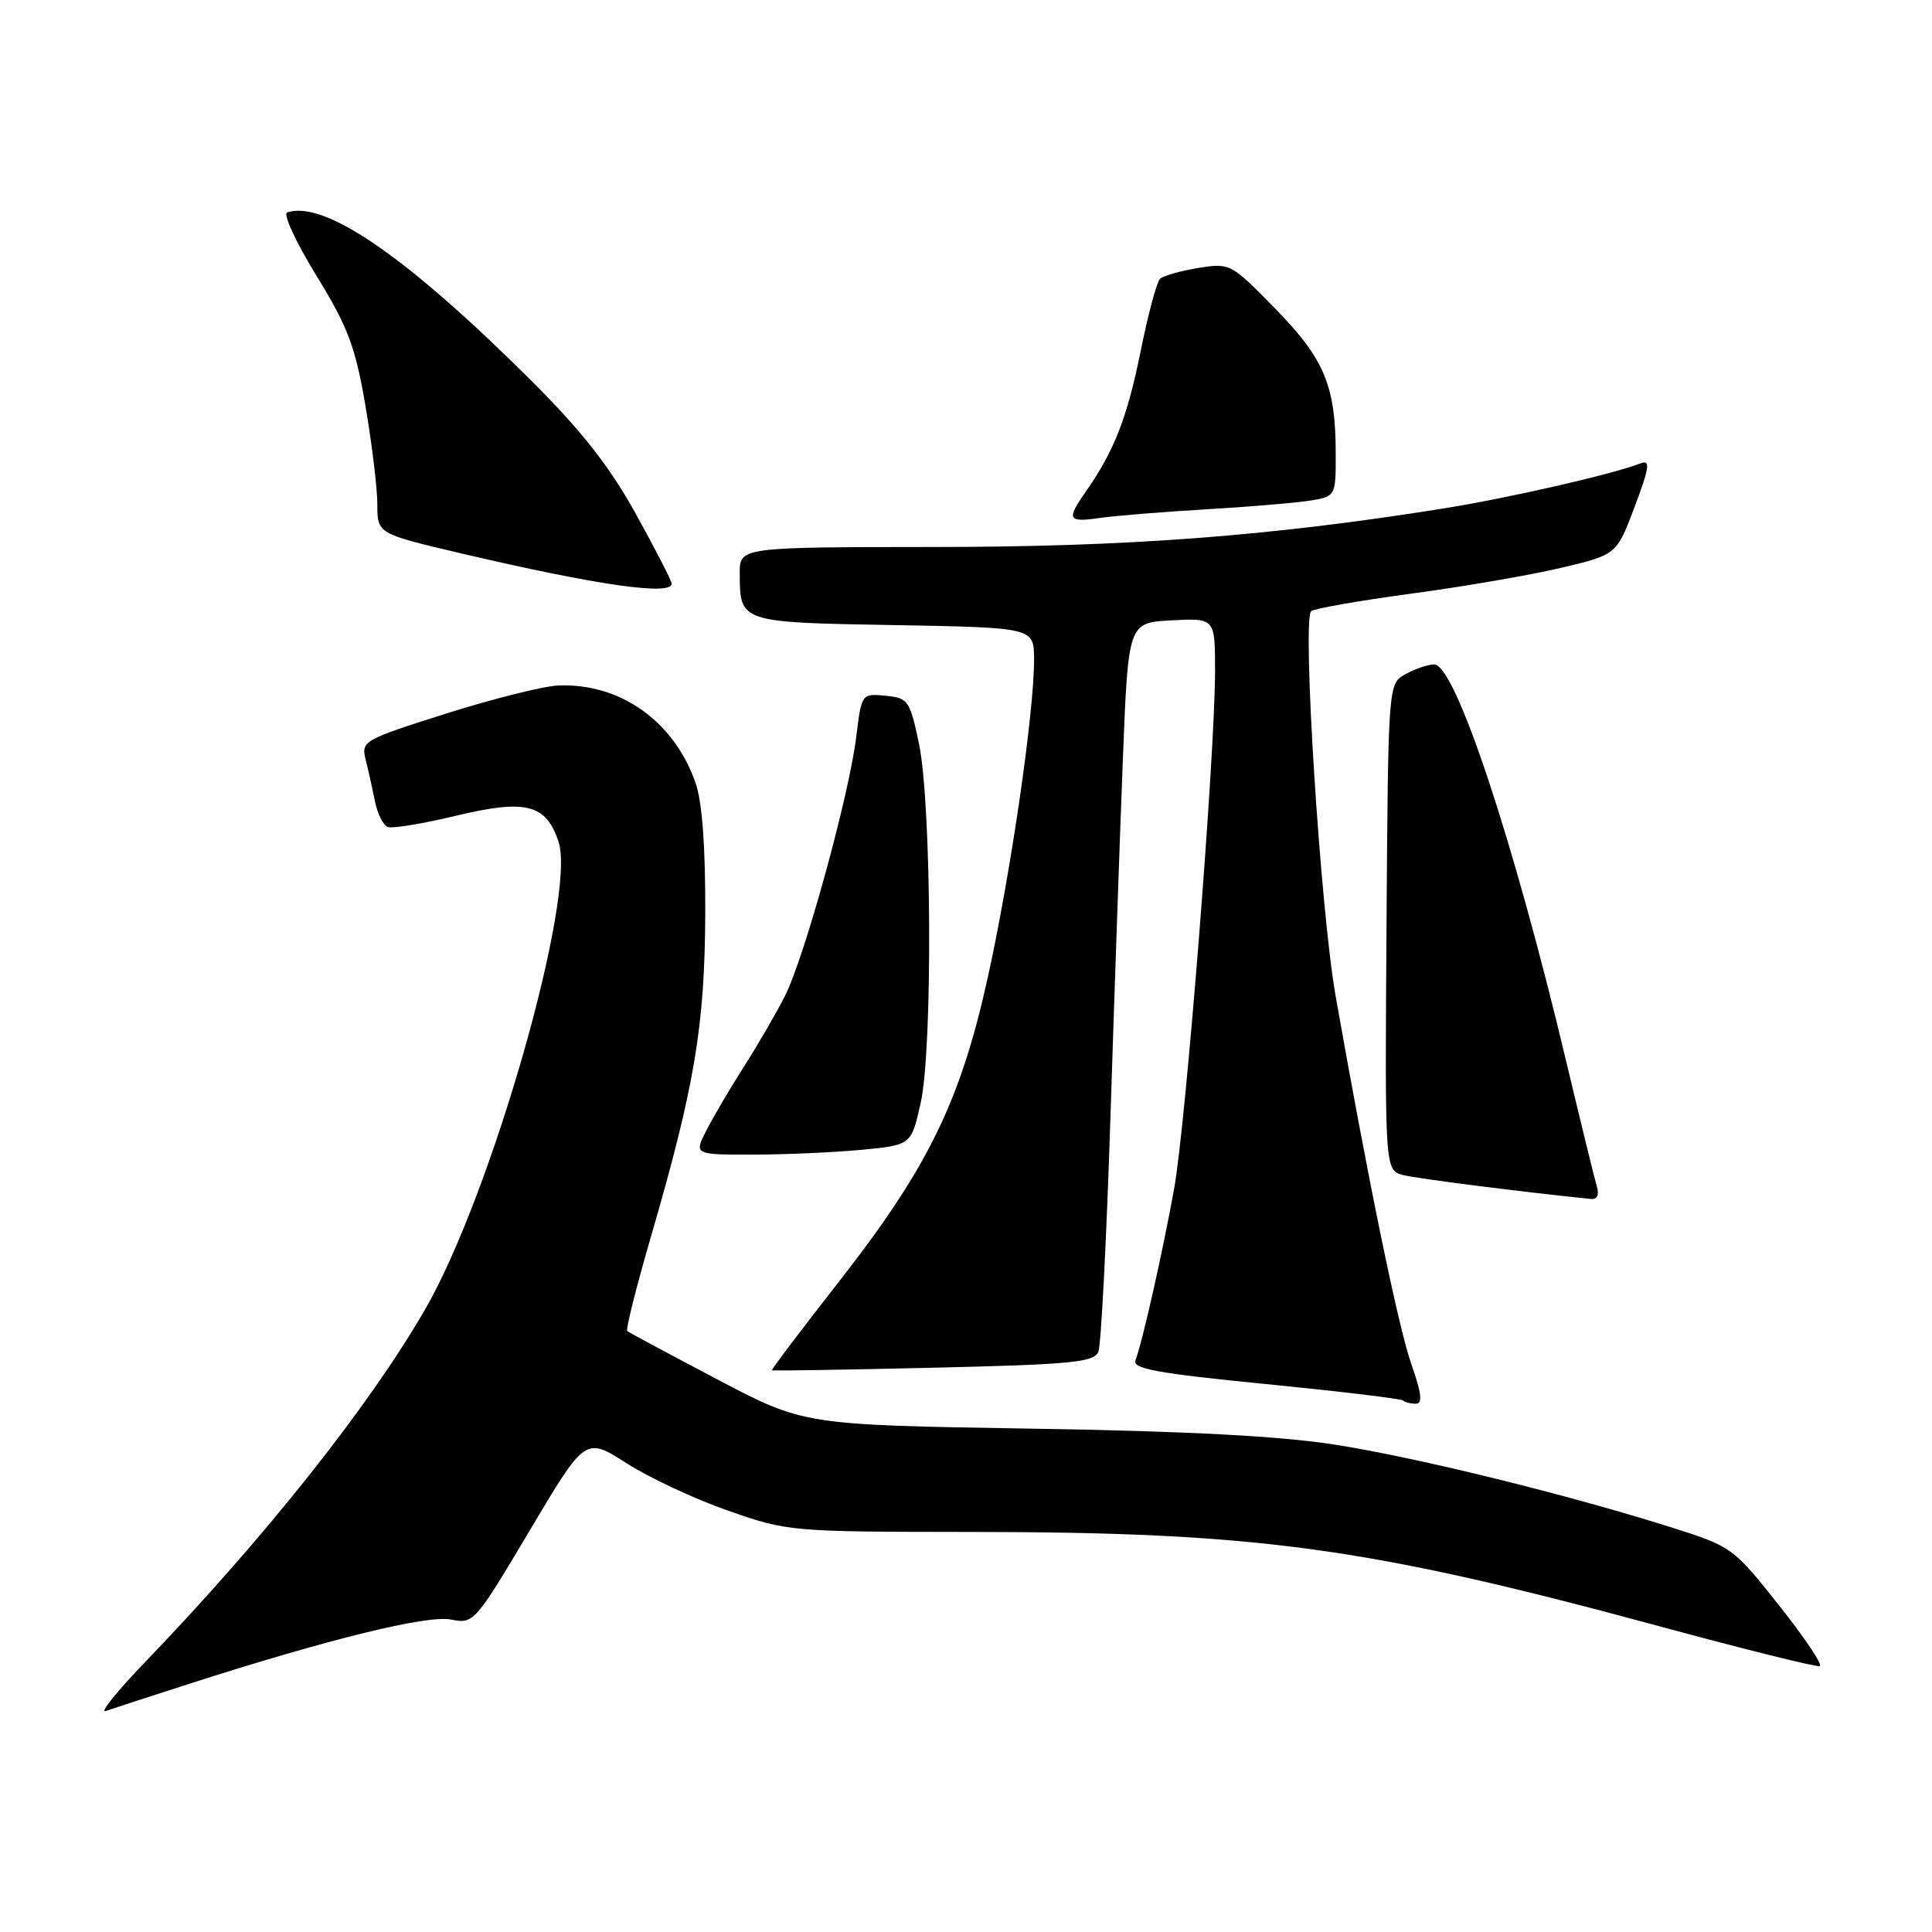 <?xml version="1.0" encoding="UTF-8" standalone="no"?>
<!DOCTYPE svg PUBLIC "-//W3C//DTD SVG 1.1//EN" "http://www.w3.org/Graphics/SVG/1.1/DTD/svg11.dtd" >
<svg xmlns="http://www.w3.org/2000/svg" xmlns:xlink="http://www.w3.org/1999/xlink" version="1.1" viewBox="0 0 256 256">
 <g >
 <path fill="currentColor"
d=" M 25.00 223.14 C 43.41 217.21 56.61 213.97 59.76 214.60 C 62.76 215.20 62.93 215.01 70.19 202.80 C 77.56 190.39 77.56 190.39 83.03 193.89 C 86.04 195.82 92.10 198.65 96.50 200.18 C 104.39 202.94 104.83 202.97 128.50 202.99 C 166.67 203.01 181.19 205.00 220.03 215.53 C 231.21 218.56 240.71 220.92 241.13 220.77 C 241.55 220.62 239.13 217.00 235.74 212.73 C 229.68 205.08 229.46 204.92 221.54 202.41 C 207.67 198.03 187.91 193.16 177.00 191.44 C 169.70 190.29 157.35 189.63 136.50 189.30 C 106.50 188.81 106.50 188.81 95.00 182.75 C 88.67 179.42 83.32 176.55 83.11 176.37 C 82.89 176.19 84.32 170.52 86.28 163.77 C 92.06 143.89 93.39 135.92 93.45 121.00 C 93.48 112.07 93.04 106.20 92.14 103.66 C 89.26 95.52 82.17 90.51 73.98 90.83 C 72.03 90.91 65.34 92.58 59.12 94.55 C 48.11 98.04 47.83 98.20 48.46 100.68 C 48.81 102.08 49.36 104.57 49.69 106.20 C 50.02 107.84 50.78 109.36 51.39 109.58 C 52.00 109.81 56.06 109.14 60.42 108.09 C 69.70 105.87 72.36 106.54 74.01 111.54 C 76.40 118.77 65.13 158.25 56.33 173.50 C 48.88 186.39 35.16 203.67 19.10 220.37 C 15.47 224.14 13.18 227.00 14.00 226.72 C 14.82 226.43 19.77 224.82 25.00 223.14 Z  M 187.01 180.75 C 185.28 175.84 181.29 156.42 176.98 132.00 C 174.96 120.55 172.51 82.01 173.74 80.98 C 174.16 80.63 180.12 79.59 187.00 78.66 C 193.88 77.74 202.81 76.20 206.86 75.24 C 214.21 73.50 214.21 73.50 216.60 67.15 C 218.56 61.93 218.71 60.90 217.41 61.39 C 213.54 62.88 199.66 66.05 190.99 67.42 C 168.06 71.06 149.39 72.47 123.75 72.48 C 98.00 72.50 98.00 72.50 98.02 76.00 C 98.04 82.48 98.00 82.47 118.46 82.83 C 137.00 83.16 137.00 83.16 137.02 87.33 C 137.05 94.30 133.93 115.74 130.89 129.50 C 127.25 145.99 122.93 154.80 111.06 169.96 C 106.13 176.26 102.18 181.49 102.29 181.57 C 102.41 181.66 112.04 181.50 123.69 181.23 C 141.98 180.80 144.98 180.51 145.54 179.12 C 145.90 178.23 146.62 164.22 147.14 148.00 C 147.66 131.78 148.40 110.40 148.79 100.50 C 149.50 82.50 149.50 82.50 155.25 82.20 C 161.00 81.90 161.00 81.90 161.00 88.87 C 161.00 100.07 157.15 148.78 155.58 157.50 C 154.07 165.88 151.36 177.90 150.45 180.26 C 150.03 181.37 153.46 181.99 167.70 183.39 C 177.48 184.36 185.67 185.34 185.91 185.57 C 186.14 185.81 186.90 186.00 187.59 186.00 C 188.53 186.00 188.38 184.66 187.01 180.75 Z  M 211.60 157.25 C 211.31 156.29 209.48 148.81 207.53 140.64 C 200.53 111.22 192.80 87.97 190.03 88.04 C 189.19 88.05 187.47 88.64 186.22 89.34 C 183.94 90.60 183.94 90.60 183.72 122.84 C 183.50 155.09 183.50 155.09 185.96 155.71 C 187.90 156.19 201.44 157.91 210.82 158.87 C 211.63 158.95 211.93 158.33 211.60 157.25 Z  M 114.12 152.36 C 120.74 151.73 120.74 151.73 121.99 146.17 C 123.61 138.93 123.45 106.55 121.76 98.50 C 120.56 92.80 120.34 92.48 117.33 92.19 C 114.17 91.89 114.16 91.90 113.45 97.69 C 112.49 105.48 106.58 126.94 103.98 132.03 C 102.84 134.28 100.41 138.46 98.59 141.31 C 96.77 144.16 94.53 147.96 93.62 149.75 C 91.95 153.00 91.95 153.00 99.72 152.99 C 104.00 152.99 110.48 152.70 114.12 152.36 Z  M 89.00 77.34 C 89.00 76.97 86.86 72.81 84.25 68.09 C 80.78 61.82 77.07 57.09 70.47 50.51 C 53.95 34.04 43.02 26.49 38.05 28.15 C 37.47 28.34 39.21 32.10 41.91 36.50 C 46.10 43.31 47.07 45.88 48.42 53.75 C 49.29 58.84 50.00 64.74 50.00 66.86 C 50.00 70.72 50.00 70.72 61.25 73.36 C 79.12 77.55 89.00 78.96 89.00 77.34 Z  M 159.50 67.51 C 165.00 67.19 171.19 66.68 173.25 66.38 C 177.00 65.82 177.00 65.82 176.99 60.16 C 176.99 51.13 175.50 47.56 168.96 40.88 C 163.11 34.90 162.98 34.83 158.77 35.51 C 156.42 35.89 154.15 36.54 153.71 36.94 C 153.28 37.35 152.11 41.69 151.13 46.59 C 149.37 55.32 147.60 59.84 143.87 65.15 C 141.27 68.85 141.48 69.25 145.75 68.63 C 147.81 68.34 154.00 67.83 159.50 67.51 Z "/>
</g>
</svg>